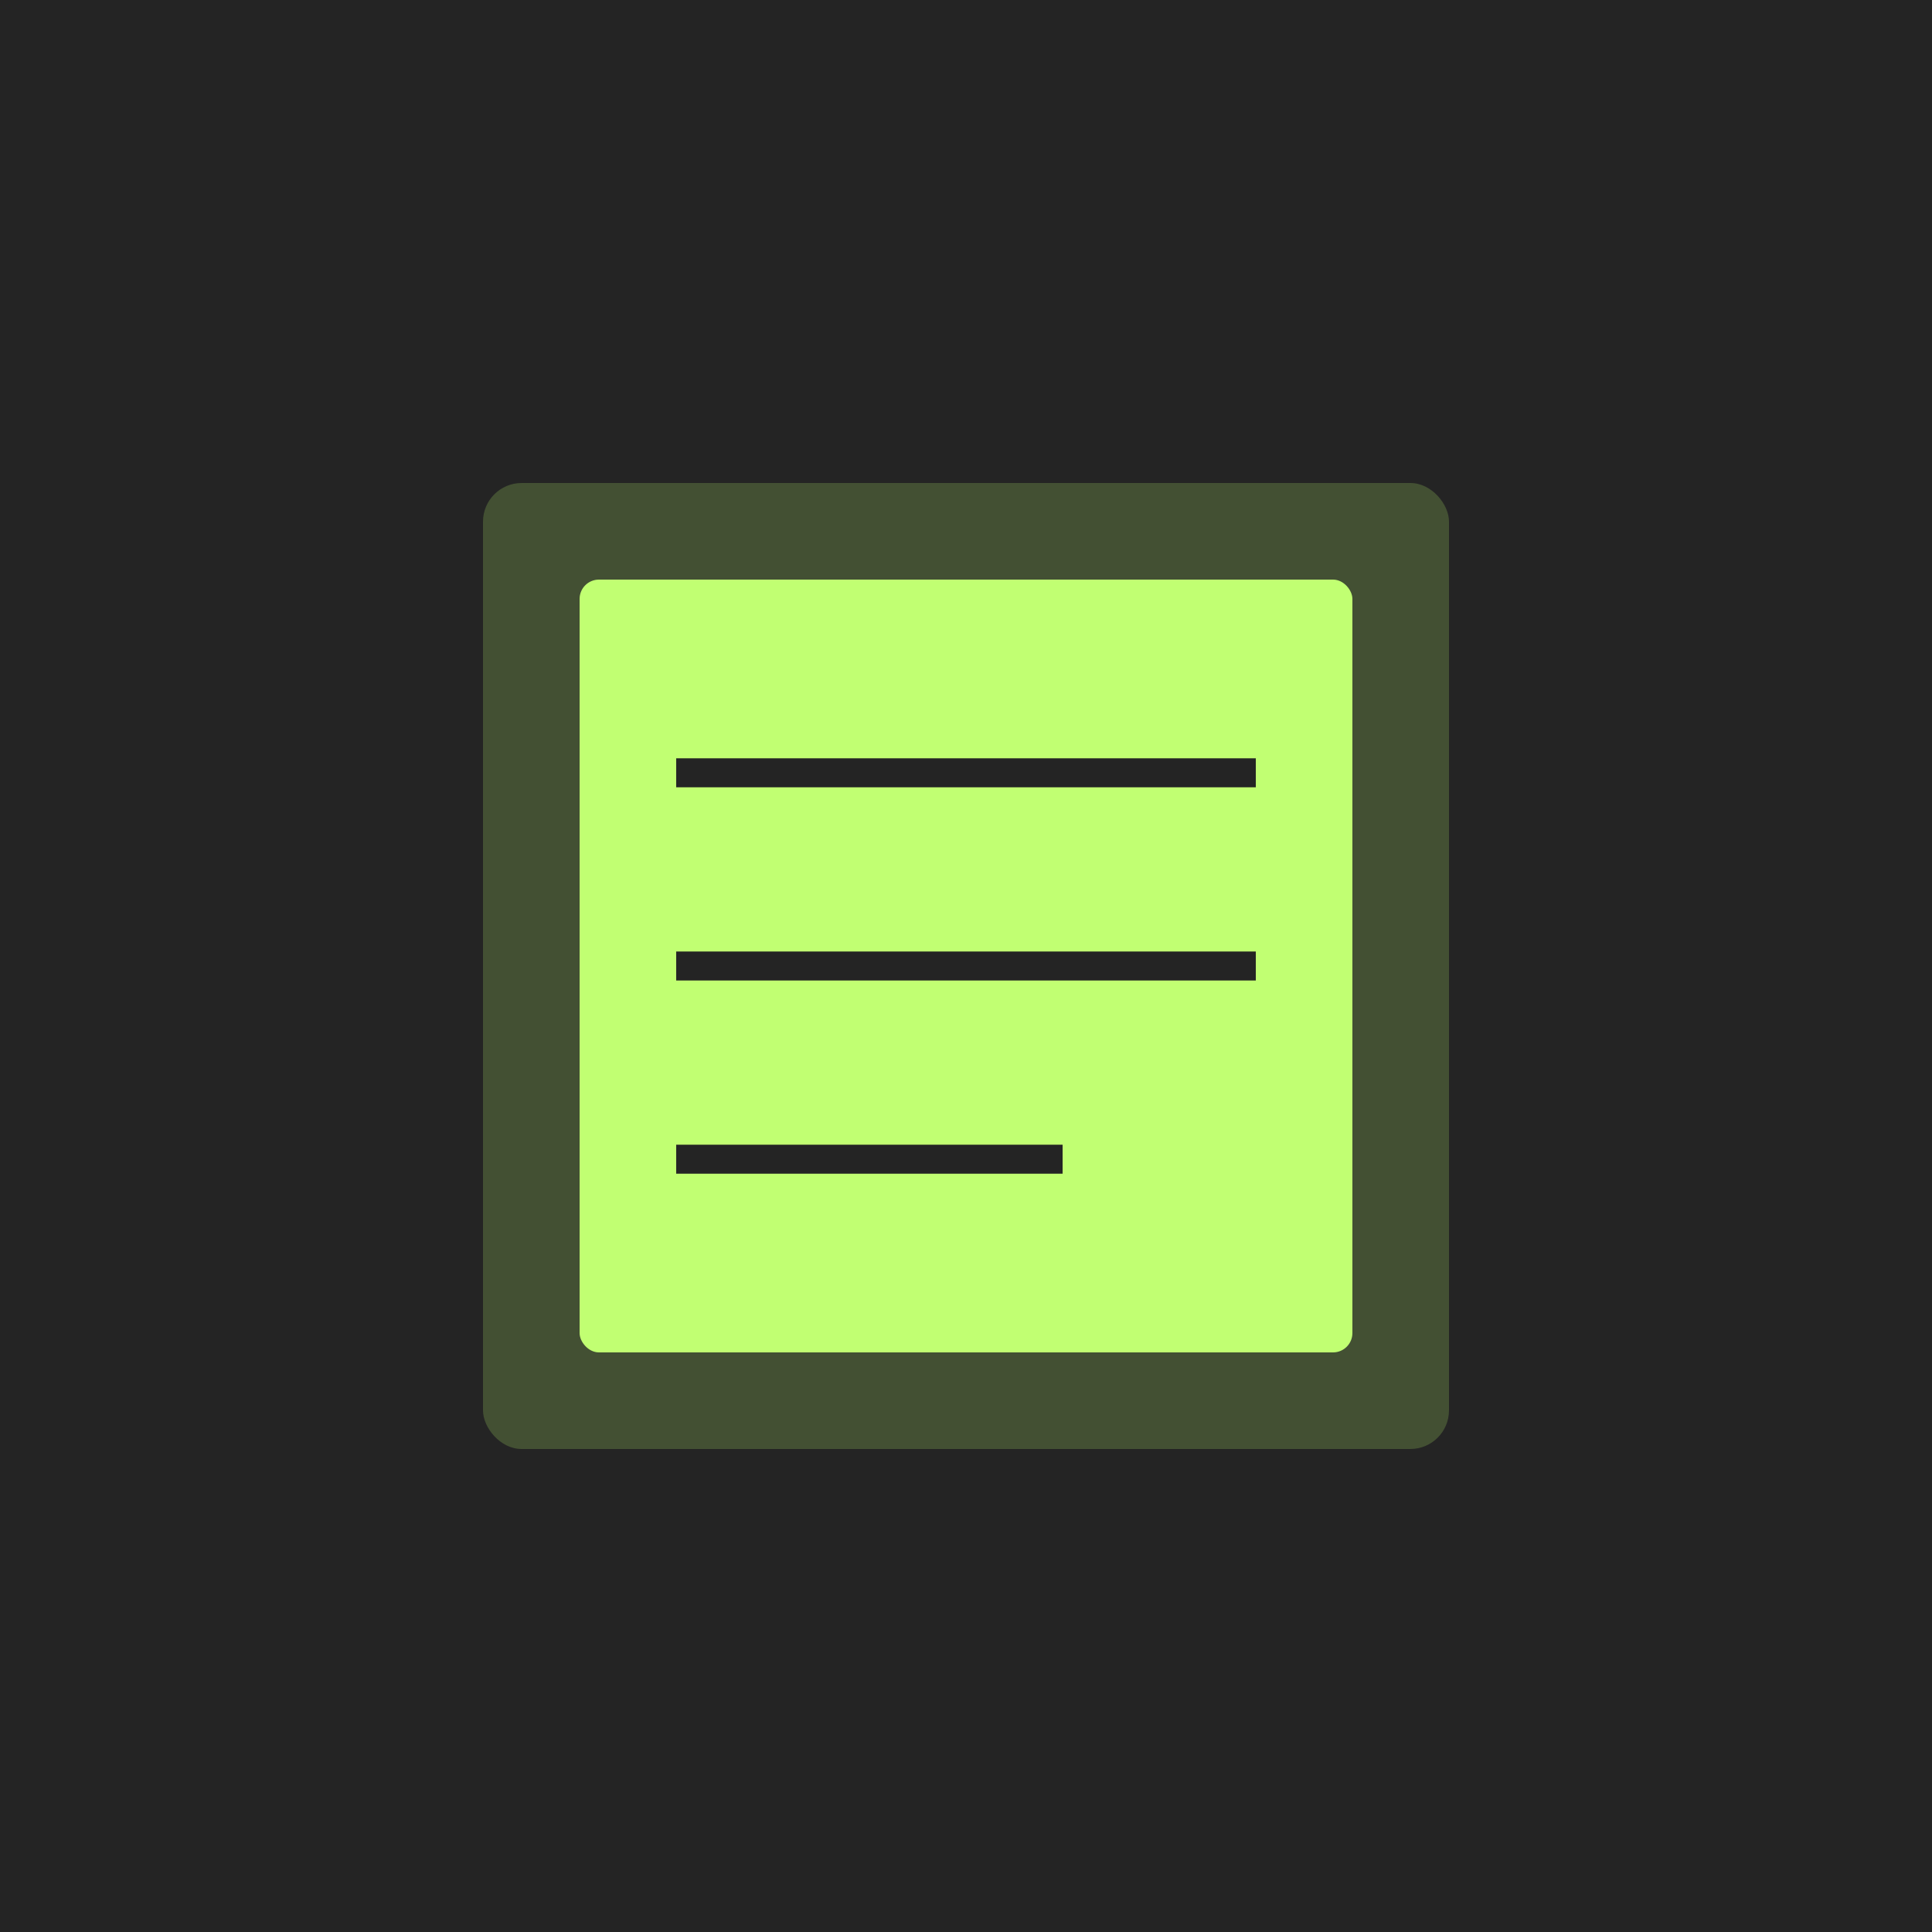 
<svg width="200" height="200" viewBox="0 0 200 200" xmlns="http://www.w3.org/2000/svg">
  <rect width="200" height="200" fill="#242424"/>
  <!-- Box/package icon -->
  <rect x="50" y="50" width="100" height="100" fill="#c1ff72" opacity="0.2" rx="4"/>
  <rect x="60" y="60" width="80" height="80" fill="#c1ff72" rx="2"/>
  <line x1="70" y1="80" x2="130" y2="80" stroke="#242424" stroke-width="3"/>
  <line x1="70" y1="100" x2="130" y2="100" stroke="#242424" stroke-width="3"/>
  <line x1="70" y1="120" x2="110" y2="120" stroke="#242424" stroke-width="3"/>
</svg>

